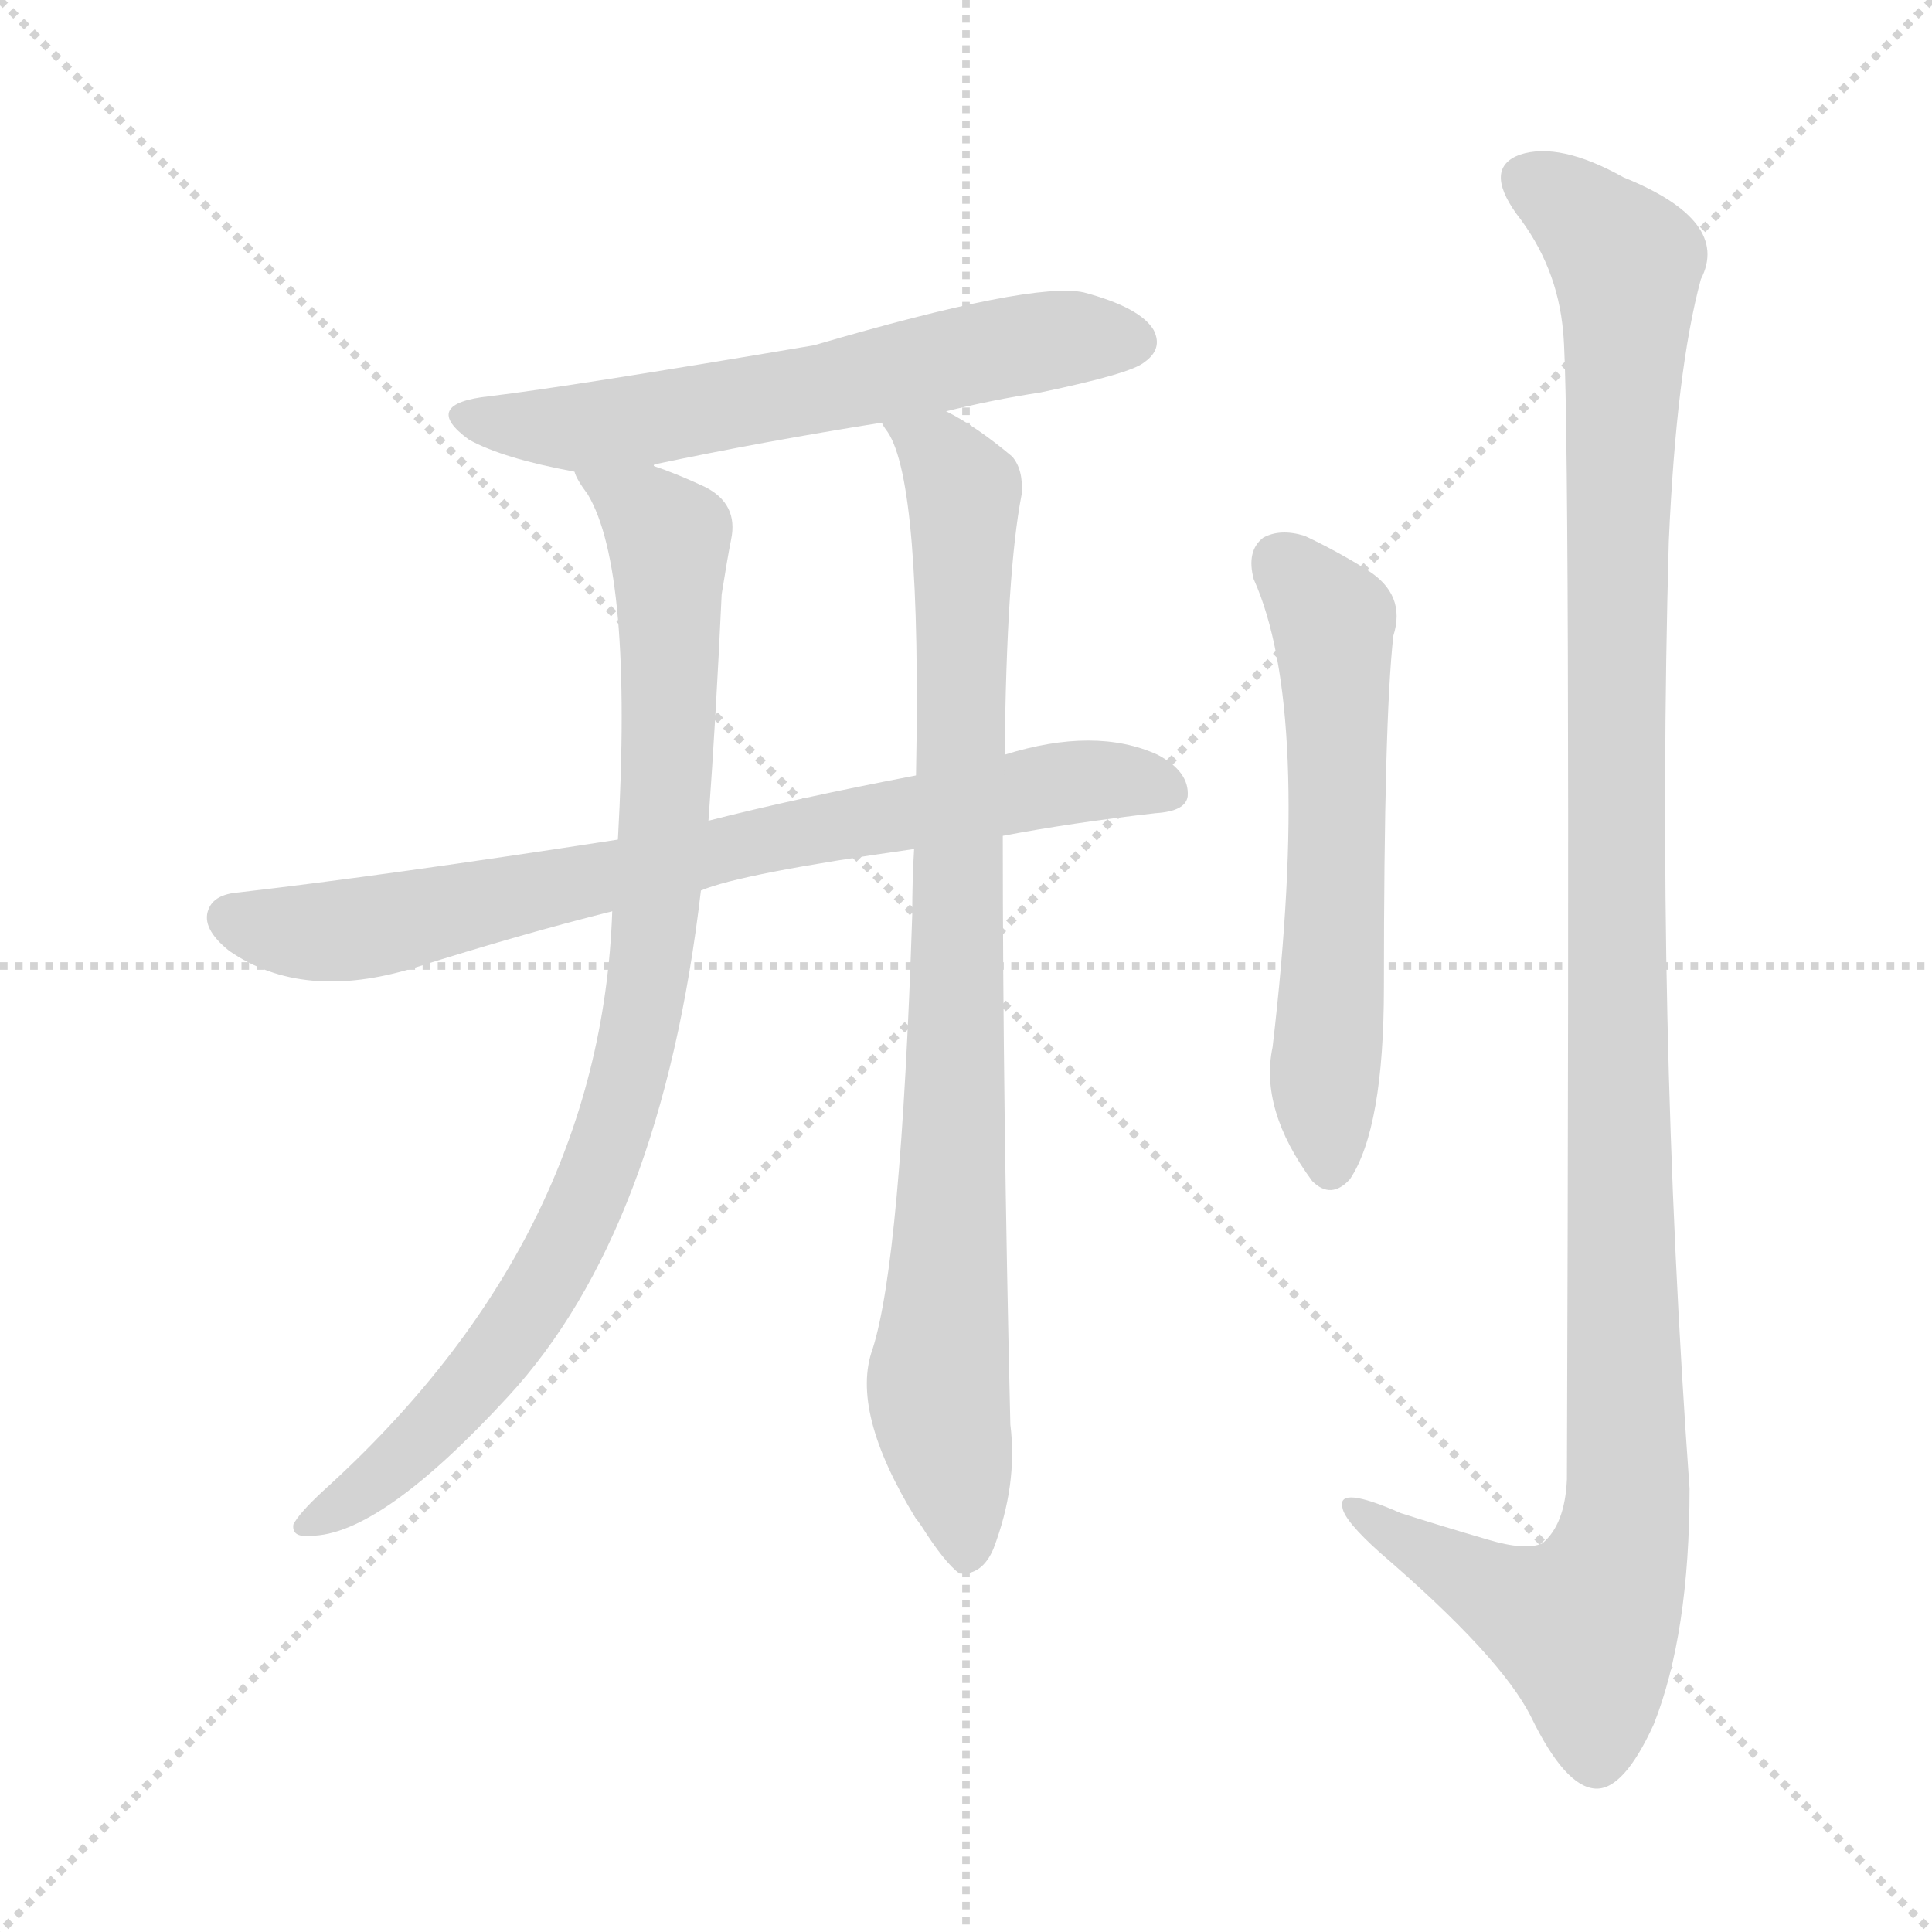<svg version="1.1" viewBox="0 0 1024 1024" xmlns="http://www.w3.org/2000/svg">
  <g stroke="lightgray" stroke-dasharray="1,1" stroke-width="1" transform="scale(4, 4)">
    <line x1="0" y1="0" x2="256" y2="256"></line>
    <line x1="256" y1="0" x2="0" y2="256"></line>
    <line x1="128" y1="0" x2="128" y2="256"></line>
    <line x1="0" y1="128" x2="256" y2="128"></line>
  </g>
<g transform="scale(1, -1) translate(0, -900)">
   <style type="text/css">
    @keyframes keyframes0 {
      from {
       stroke: blue;
       stroke-dashoffset: 610;
       stroke-width: 128;
       }
       67% {
       animation-timing-function: step-end;
       stroke: blue;
       stroke-dashoffset: 0;
       stroke-width: 128;
       }
       to {
       stroke: black;
       stroke-width: 1024;
       }
       }
       #make-me-a-hanzi-animation-0 {
         animation: keyframes0 0.746s both;
         animation-delay: 0s;
         animation-timing-function: linear;
       }
    @keyframes keyframes1 {
      from {
       stroke: blue;
       stroke-dashoffset: 762;
       stroke-width: 128;
       }
       71% {
       animation-timing-function: step-end;
       stroke: blue;
       stroke-dashoffset: 0;
       stroke-width: 128;
       }
       to {
       stroke: black;
       stroke-width: 1024;
       }
       }
       #make-me-a-hanzi-animation-1 {
         animation: keyframes1 0.87s both;
         animation-delay: 0.746s;
         animation-timing-function: linear;
       }
    @keyframes keyframes2 {
      from {
       stroke: blue;
       stroke-dashoffset: 896;
       stroke-width: 128;
       }
       74% {
       animation-timing-function: step-end;
       stroke: blue;
       stroke-dashoffset: 0;
       stroke-width: 128;
       }
       to {
       stroke: black;
       stroke-width: 1024;
       }
       }
       #make-me-a-hanzi-animation-2 {
         animation: keyframes2 0.979s both;
         animation-delay: 1.617s;
         animation-timing-function: linear;
       }
    @keyframes keyframes3 {
      from {
       stroke: blue;
       stroke-dashoffset: 874;
       stroke-width: 128;
       }
       74% {
       animation-timing-function: step-end;
       stroke: blue;
       stroke-dashoffset: 0;
       stroke-width: 128;
       }
       to {
       stroke: black;
       stroke-width: 1024;
       }
       }
       #make-me-a-hanzi-animation-3 {
         animation: keyframes3 0.961s both;
         animation-delay: 2.596s;
         animation-timing-function: linear;
       }
    @keyframes keyframes4 {
      from {
       stroke: blue;
       stroke-dashoffset: 589;
       stroke-width: 128;
       }
       66% {
       animation-timing-function: step-end;
       stroke: blue;
       stroke-dashoffset: 0;
       stroke-width: 128;
       }
       to {
       stroke: black;
       stroke-width: 1024;
       }
       }
       #make-me-a-hanzi-animation-4 {
         animation: keyframes4 0.729s both;
         animation-delay: 3.557s;
         animation-timing-function: linear;
       }
    @keyframes keyframes5 {
      from {
       stroke: blue;
       stroke-dashoffset: 1188;
       stroke-width: 128;
       }
       79% {
       animation-timing-function: step-end;
       stroke: blue;
       stroke-dashoffset: 0;
       stroke-width: 128;
       }
       to {
       stroke: black;
       stroke-width: 1024;
       }
       }
       #make-me-a-hanzi-animation-5 {
         animation: keyframes5 1.217s both;
         animation-delay: 4.286s;
         animation-timing-function: linear;
       }
</style>
<path d="M 501.5 682.0 Q 525.5 688.0 551.5 692.0 Q 599.5 702.0 606.5 708.0 Q 616.5 715.0 611.5 725.0 Q 604.5 737.0 574.5 745.0 Q 547.5 751.0 431.5 717.0 Q 301.5 695.0 259.5 690.0 Q 222.5 686.0 248.5 667.0 Q 266.5 657.0 304.5 650.0 L 346.5 653.0 Q 346.5 654.0 347.5 654.0 Q 404.5 666.0 467.5 676.0 L 501.5 682.0 Z" fill="lightgray"></path> 
<path d="M 531.5 457.0 Q 568.5 464.0 612.5 469.0 Q 628.5 470.0 629.5 478.0 Q 630.5 491.0 613.5 500.0 Q 580.5 515.0 532.5 500.0 L 485.5 489.0 Q 422.5 477.0 375.5 465.0 L 327.5 455.0 Q 204.5 436.0 126.5 427.0 Q 113.5 426.0 110.5 418.0 Q 106.5 408.0 121.5 396.0 Q 160.5 369.0 219.5 387.0 Q 276.5 405.0 324.5 417.0 L 371.5 428.0 Q 392.5 437.0 484.5 450.0 L 531.5 457.0 Z" fill="lightgray"></path> 
<path d="M 304.5 650.0 Q 305.5 646.0 311.5 638.0 Q 335.5 598.0 327.5 455.0 L 324.5 417.0 Q 318.5 243.0 171.5 110.0 Q 158.5 98.0 155.5 92.0 Q 154.5 85.0 164.5 86.0 Q 201.5 86.0 269.5 160.0 Q 350.5 248.0 371.5 428.0 L 375.5 465.0 Q 379.5 520.0 382.5 585.0 Q 385.5 604.0 387.5 614.0 Q 391.5 633.0 373.5 642.0 Q 358.5 649.0 346.5 653.0 C 318.5 664.0 290.5 675.0 304.5 650.0 Z" fill="lightgray"></path> 
<path d="M 484.5 450.0 Q 483.5 434.0 483.5 415.0 Q 477.5 232.0 462.5 185.0 Q 450.5 152.0 485.5 95.0 Q 486.5 94.0 488.5 91.0 Q 500.5 72.0 508.5 66.0 Q 520.5 65.0 526.5 79.0 Q 539.5 113.0 535.5 145.0 Q 531.5 314.0 531.5 457.0 L 532.5 500.0 Q 533.5 597.0 541.5 638.0 Q 542.5 651.0 536.5 658.0 Q 517.5 674.0 501.5 682.0 C 475.5 697.0 454.5 703.0 467.5 676.0 Q 467.5 675.0 470.5 671.0 Q 488.5 644.0 485.5 489.0 L 484.5 450.0 Z" fill="lightgray"></path> 
<path d="M 664.5 593.0 Q 695.5 524.0 674.5 345.0 Q 667.5 312.0 695.5 274.0 Q 705.5 264.0 715.5 275.0 Q 733.5 302.0 733.5 377.0 Q 733.5 518.0 738.5 563.0 Q 745.5 585.0 724.5 598.0 Q 708.5 608.0 691.5 616.0 Q 678.5 620.0 669.5 615.0 Q 660.5 608.0 664.5 593.0 Z" fill="lightgray"></path> 
<path d="M 828.5 724.0 Q 832.5 687.0 830.5 116.0 Q 829.5 92.0 817.5 82.0 Q 808.5 78.0 788.5 84.0 Q 764.5 91.0 742.5 98.0 Q 708.5 113.0 711.5 101.0 Q 712.5 94.0 731.5 77.0 Q 795.5 22.0 811.5 -10.0 Q 829.5 -47.0 845.5 -48.0 Q 860.5 -49.0 876.5 -14.0 Q 895.5 34.0 895.5 111.0 Q 877.5 361.0 884.5 613.0 Q 888.5 704.0 901.5 752.0 Q 917.5 783.0 860.5 806.0 Q 826.5 825.0 805.5 818.0 Q 786.5 811.0 803.5 787.0 Q 825.5 759.0 828.5 724.0 Z" fill="lightgray"></path> 
      <clipPath id="make-me-a-hanzi-clip-0">
      <path d="M 501.5 682.0 Q 525.5 688.0 551.5 692.0 Q 599.5 702.0 606.5 708.0 Q 616.5 715.0 611.5 725.0 Q 604.5 737.0 574.5 745.0 Q 547.5 751.0 431.5 717.0 Q 301.5 695.0 259.5 690.0 Q 222.5 686.0 248.5 667.0 Q 266.5 657.0 304.5 650.0 L 346.5 653.0 Q 346.5 654.0 347.5 654.0 Q 404.5 666.0 467.5 676.0 L 501.5 682.0 Z" fill="lightgray"></path>
      </clipPath>
      <path clip-path="url(#make-me-a-hanzi-clip-0)" d="M 251.5 680.0 L 283.5 673.0 L 336.5 676.0 L 536.5 717.0 L 600.5 719.0 " fill="none" id="make-me-a-hanzi-animation-0" stroke-dasharray="482 964" stroke-linecap="round"></path>

      <clipPath id="make-me-a-hanzi-clip-1">
      <path d="M 531.5 457.0 Q 568.5 464.0 612.5 469.0 Q 628.5 470.0 629.5 478.0 Q 630.5 491.0 613.5 500.0 Q 580.5 515.0 532.5 500.0 L 485.5 489.0 Q 422.5 477.0 375.5 465.0 L 327.5 455.0 Q 204.5 436.0 126.5 427.0 Q 113.5 426.0 110.5 418.0 Q 106.5 408.0 121.5 396.0 Q 160.5 369.0 219.5 387.0 Q 276.5 405.0 324.5 417.0 L 371.5 428.0 Q 392.5 437.0 484.5 450.0 L 531.5 457.0 Z" fill="lightgray"></path>
      </clipPath>
      <path clip-path="url(#make-me-a-hanzi-clip-1)" d="M 121.5 414.0 L 179.5 406.0 L 545.5 482.0 L 592.5 487.0 L 618.5 481.0 " fill="none" id="make-me-a-hanzi-animation-1" stroke-dasharray="634 1268" stroke-linecap="round"></path>

      <clipPath id="make-me-a-hanzi-clip-2">
      <path d="M 304.5 650.0 Q 305.5 646.0 311.5 638.0 Q 335.5 598.0 327.5 455.0 L 324.5 417.0 Q 318.5 243.0 171.5 110.0 Q 158.5 98.0 155.5 92.0 Q 154.5 85.0 164.5 86.0 Q 201.5 86.0 269.5 160.0 Q 350.5 248.0 371.5 428.0 L 375.5 465.0 Q 379.5 520.0 382.5 585.0 Q 385.5 604.0 387.5 614.0 Q 391.5 633.0 373.5 642.0 Q 358.5 649.0 346.5 653.0 C 318.5 664.0 290.5 675.0 304.5 650.0 Z" fill="lightgray"></path>
      </clipPath>
      <path clip-path="url(#make-me-a-hanzi-clip-2)" d="M 311.5 646.0 L 341.5 630.0 L 354.5 612.0 L 354.5 502.0 L 334.5 332.0 L 302.5 244.0 L 267.5 187.0 L 211.5 126.0 L 162.5 93.0 " fill="none" id="make-me-a-hanzi-animation-2" stroke-dasharray="768 1536" stroke-linecap="round"></path>

      <clipPath id="make-me-a-hanzi-clip-3">
      <path d="M 484.5 450.0 Q 483.5 434.0 483.5 415.0 Q 477.5 232.0 462.5 185.0 Q 450.5 152.0 485.5 95.0 Q 486.5 94.0 488.5 91.0 Q 500.5 72.0 508.5 66.0 Q 520.5 65.0 526.5 79.0 Q 539.5 113.0 535.5 145.0 Q 531.5 314.0 531.5 457.0 L 532.5 500.0 Q 533.5 597.0 541.5 638.0 Q 542.5 651.0 536.5 658.0 Q 517.5 674.0 501.5 682.0 C 475.5 697.0 454.5 703.0 467.5 676.0 Q 467.5 675.0 470.5 671.0 Q 488.5 644.0 485.5 489.0 L 484.5 450.0 Z" fill="lightgray"></path>
      </clipPath>
      <path clip-path="url(#make-me-a-hanzi-clip-3)" d="M 473.5 676.0 L 497.5 659.0 L 510.5 637.0 L 505.5 284.0 L 497.5 160.0 L 511.5 75.0 " fill="none" id="make-me-a-hanzi-animation-3" stroke-dasharray="746 1492" stroke-linecap="round"></path>

      <clipPath id="make-me-a-hanzi-clip-4">
      <path d="M 664.5 593.0 Q 695.5 524.0 674.5 345.0 Q 667.5 312.0 695.5 274.0 Q 705.5 264.0 715.5 275.0 Q 733.5 302.0 733.5 377.0 Q 733.5 518.0 738.5 563.0 Q 745.5 585.0 724.5 598.0 Q 708.5 608.0 691.5 616.0 Q 678.5 620.0 669.5 615.0 Q 660.5 608.0 664.5 593.0 Z" fill="lightgray"></path>
      </clipPath>
      <path clip-path="url(#make-me-a-hanzi-clip-4)" d="M 678.5 603.0 L 706.5 570.0 L 708.5 411.0 L 701.5 328.0 L 705.5 281.0 " fill="none" id="make-me-a-hanzi-animation-4" stroke-dasharray="461 922" stroke-linecap="round"></path>

      <clipPath id="make-me-a-hanzi-clip-5">
      <path d="M 828.5 724.0 Q 832.5 687.0 830.5 116.0 Q 829.5 92.0 817.5 82.0 Q 808.5 78.0 788.5 84.0 Q 764.5 91.0 742.5 98.0 Q 708.5 113.0 711.5 101.0 Q 712.5 94.0 731.5 77.0 Q 795.5 22.0 811.5 -10.0 Q 829.5 -47.0 845.5 -48.0 Q 860.5 -49.0 876.5 -14.0 Q 895.5 34.0 895.5 111.0 Q 877.5 361.0 884.5 613.0 Q 888.5 704.0 901.5 752.0 Q 917.5 783.0 860.5 806.0 Q 826.5 825.0 805.5 818.0 Q 786.5 811.0 803.5 787.0 Q 825.5 759.0 828.5 724.0 Z" fill="lightgray"></path>
      </clipPath>
      <path clip-path="url(#make-me-a-hanzi-clip-5)" d="M 812.5 802.0 L 862.5 761.0 L 856.5 316.0 L 862.5 102.0 L 856.5 69.0 L 839.5 38.0 L 782.5 61.0 L 730.5 91.0 L 728.5 98.0 L 718.5 99.0 " fill="none" id="make-me-a-hanzi-animation-5" stroke-dasharray="1060 2120" stroke-linecap="round"></path>

</g>
</svg>
